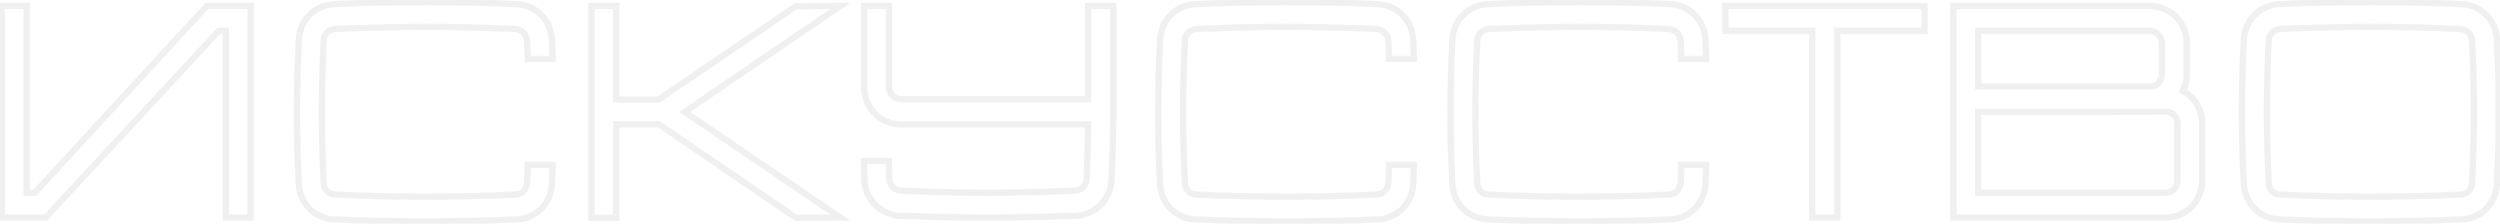 <svg width="793" height="71" viewBox="0 0 793 71" fill="none" xmlns="http://www.w3.org/2000/svg">
<g opacity="0.2">
<mask id="path-1-outside-1_20_122" maskUnits="userSpaceOnUse" x="-1" y="-1" width="795" height="73" fill="black">
<rect fill="white" x="-1" y="-1" width="795" height="73"/>
<path d="M65.576 1.896H79.496V69H71.624V9.768H69.416L14.504 69H0.584V1.896H8.456V61.128H11.048L65.576 1.896ZM167.187 58.152C167.283 56.136 167.379 54.216 167.379 52.296H175.347C175.251 54.312 175.155 56.424 175.059 58.536C174.771 64.488 169.971 69.384 163.923 69.576C154.227 70.056 144.531 70.248 134.931 70.248C125.235 70.248 115.539 70.056 105.939 69.576C99.891 69.384 95.091 64.488 94.803 58.536C93.939 43.176 94.035 27.816 94.803 12.456C95.091 6.408 99.891 1.608 105.939 1.32C115.539 0.84 125.235 0.648 134.931 0.648C144.531 0.648 154.227 0.84 163.923 1.32C169.971 1.608 174.771 6.408 175.059 12.456C175.155 14.472 175.251 16.584 175.347 18.696H167.379C167.379 16.68 167.283 14.76 167.187 12.84C167.091 11.88 166.707 11.016 166.035 10.344C165.363 9.672 164.499 9.288 163.539 9.192C154.035 8.808 144.435 8.52 134.931 8.52C125.427 8.52 115.731 8.808 106.227 9.192C105.363 9.288 104.403 9.672 103.731 10.344C103.059 11.016 102.675 11.88 102.675 12.84C101.907 27.816 101.907 43.08 102.675 58.152C102.675 59.016 103.059 59.976 103.731 60.648C104.403 61.32 105.363 61.704 106.227 61.704C115.731 62.184 125.427 62.376 134.931 62.376C144.435 62.376 154.035 62.184 163.539 61.704C164.499 61.704 165.363 61.32 166.035 60.648C166.707 59.976 167.091 59.016 167.187 58.152ZM266.53 1.896L217.186 35.496L266.53 69L252.514 69.096L209.026 39.432H195.49V69.096H187.618V1.896H195.49V31.56H208.93L252.418 1.992L266.53 1.896ZM345.16 1.896H353.128V38.76C353.032 44.136 352.84 52.104 352.552 57.288C352.264 63.336 347.368 68.136 341.416 68.424C331.72 68.808 322.024 69 312.424 69C302.728 69 295.048 68.808 285.352 68.424C279.4 68.136 274.504 63.336 274.216 57.288C274.12 55.176 274.023 53.16 274.023 51.048H281.896C281.992 52.968 281.992 54.888 282.088 56.904C282.184 57.864 282.568 58.728 283.24 59.4C283.912 60.072 284.776 60.456 285.736 60.456C295.24 60.936 302.92 61.128 312.424 61.128C321.927 61.128 331.528 60.936 341.032 60.456C341.992 60.456 342.856 60.072 343.528 59.4C344.2 58.728 344.584 57.864 344.68 56.904C344.872 52.68 345.064 45 345.16 39.432H285.256C279.208 39.144 274.408 34.344 274.12 28.296V1.896H281.992V27.912C282.088 28.872 282.472 29.736 283.144 30.408C283.816 31.08 284.68 31.464 285.64 31.464H345.16V1.896ZM440.374 58.152C440.47 56.136 440.566 54.216 440.566 52.296H448.534C448.438 54.312 448.342 56.424 448.246 58.536C447.958 64.488 443.158 69.384 437.11 69.576C427.414 70.056 417.718 70.248 408.118 70.248C398.422 70.248 388.726 70.056 379.126 69.576C373.078 69.384 368.278 64.488 367.99 58.536C367.126 43.176 367.222 27.816 367.99 12.456C368.278 6.408 373.078 1.608 379.126 1.32C388.726 0.84 398.422 0.648 408.118 0.648C417.718 0.648 427.414 0.84 437.11 1.32C443.158 1.608 447.958 6.408 448.246 12.456C448.342 14.472 448.438 16.584 448.534 18.696H440.566C440.566 16.68 440.47 14.76 440.374 12.84C440.278 11.88 439.894 11.016 439.222 10.344C438.55 9.672 437.686 9.288 436.726 9.192C427.222 8.808 417.622 8.52 408.118 8.52C398.614 8.52 388.918 8.808 379.414 9.192C378.55 9.288 377.59 9.672 376.918 10.344C376.246 11.016 375.862 11.88 375.862 12.84C375.094 27.816 375.094 43.08 375.862 58.152C375.862 59.016 376.246 59.976 376.918 60.648C377.59 61.32 378.55 61.704 379.414 61.704C388.918 62.184 398.614 62.376 408.118 62.376C417.622 62.376 427.222 62.184 436.726 61.704C437.686 61.704 438.55 61.32 439.222 60.648C439.894 59.976 440.278 59.016 440.374 58.152ZM533.093 58.152C533.189 56.136 533.285 54.216 533.285 52.296H541.253C541.157 54.312 541.061 56.424 540.965 58.536C540.677 64.488 535.877 69.384 529.829 69.576C520.133 70.056 510.437 70.248 500.837 70.248C491.141 70.248 481.445 70.056 471.845 69.576C465.797 69.384 460.997 64.488 460.709 58.536C459.845 43.176 459.941 27.816 460.709 12.456C460.997 6.408 465.797 1.608 471.845 1.32C481.445 0.84 491.141 0.648 500.837 0.648C510.437 0.648 520.133 0.84 529.829 1.32C535.877 1.608 540.677 6.408 540.965 12.456C541.061 14.472 541.157 16.584 541.253 18.696H533.285C533.285 16.68 533.189 14.76 533.093 12.84C532.997 11.88 532.613 11.016 531.941 10.344C531.269 9.672 530.405 9.288 529.445 9.192C519.941 8.808 510.341 8.52 500.837 8.52C491.333 8.52 481.637 8.808 472.133 9.192C471.269 9.288 470.309 9.672 469.637 10.344C468.965 11.016 468.581 11.88 468.581 12.84C467.813 27.816 467.813 43.08 468.581 58.152C468.581 59.016 468.965 59.976 469.637 60.648C470.309 61.32 471.269 61.704 472.133 61.704C481.637 62.184 491.333 62.376 500.837 62.376C510.341 62.376 519.941 62.184 529.445 61.704C530.405 61.704 531.269 61.32 531.941 60.648C532.613 59.976 532.997 59.016 533.093 58.152ZM547.284 1.896H610.452V9.768H582.804V69H574.836V9.768H547.284V1.896ZM692.383 28.872C695.935 30.696 698.335 34.344 698.527 38.568V57.864C698.239 63.912 693.439 68.712 687.487 69H619.615V1.896H682.495C688.543 2.184 693.343 6.984 693.631 13.032V24.264C693.535 25.896 693.151 27.432 692.383 28.872ZM627.487 9.768V27.432H682.111C683.071 27.432 683.935 27.048 684.607 26.376C685.279 25.704 685.663 24.84 685.759 23.88V13.416C685.663 12.456 685.279 11.592 684.607 10.92C683.935 10.248 683.071 9.864 682.111 9.768H627.487ZM690.655 57.576V38.952C690.655 37.992 690.271 37.128 689.599 36.456C688.927 35.784 687.967 35.4 687.007 35.4L627.487 35.496V61.128H687.103C687.967 61.128 688.927 60.744 689.599 60.072C690.271 59.4 690.655 58.44 690.655 57.576ZM792.028 12.456C792.796 27.816 792.796 43.176 792.028 58.536C791.74 64.488 786.94 69.384 780.892 69.576C771.196 70.056 761.5 70.248 751.9 70.248C742.204 70.248 732.508 70.056 722.908 69.576C716.859 69.384 712.06 64.488 711.772 58.536C710.908 43.176 710.908 27.816 711.772 12.456C712.06 6.408 716.859 1.608 722.908 1.32C732.508 0.84 742.204 0.648 751.9 0.648C761.5 0.648 771.196 0.84 780.892 1.32C786.94 1.608 791.74 6.408 792.028 12.456ZM784.156 58.152C784.924 43.08 784.924 27.816 784.156 12.84C784.06 11.88 783.676 11.016 783.004 10.344C782.332 9.672 781.468 9.288 780.508 9.192C771.004 8.808 761.404 8.52 751.9 8.52C742.396 8.52 732.7 8.808 723.196 9.192C722.332 9.288 721.372 9.672 720.7 10.344C720.028 11.016 719.644 11.88 719.644 12.84C718.876 27.816 718.876 43.08 719.644 58.152C719.644 59.016 720.028 59.976 720.7 60.648C721.372 61.32 722.332 61.704 723.196 61.704C732.7 62.184 742.396 62.376 751.9 62.376C761.404 62.376 771.004 62.184 780.508 61.704C781.468 61.704 782.332 61.32 783.004 60.648C783.676 59.976 784.06 59.016 784.156 58.152Z"/>
</mask>
<path d="M65.576 1.896V0.896H65.137L64.84 1.219L65.576 1.896ZM79.496 1.896H80.496V0.896H79.496V1.896ZM79.496 69V70H80.496V69H79.496ZM71.624 69H70.624V70H71.624V69ZM71.624 9.768H72.624V8.768H71.624V9.768ZM69.416 9.768V8.768H68.98L68.683 9.088L69.416 9.768ZM14.504 69V70H14.941L15.237 69.68L14.504 69ZM0.584 69H-0.416V70H0.584V69ZM0.584 1.896V0.896H-0.416V1.896H0.584ZM8.456 1.896H9.456V0.896H8.456V1.896ZM8.456 61.128H7.456V62.128H8.456V61.128ZM11.048 61.128V62.128H11.487L11.784 61.805L11.048 61.128ZM65.576 2.896H79.496V0.896H65.576V2.896ZM78.496 1.896V69H80.496V1.896H78.496ZM79.496 68H71.624V70H79.496V68ZM72.624 69V9.768H70.624V69H72.624ZM71.624 8.768H69.416V10.768H71.624V8.768ZM68.683 9.088L13.771 68.32L15.237 69.68L70.149 10.448L68.683 9.088ZM14.504 68H0.584V70H14.504V68ZM1.584 69V1.896H-0.416V69H1.584ZM0.584 2.896H8.456V0.896H0.584V2.896ZM7.456 1.896V61.128H9.456V1.896H7.456ZM8.456 62.128H11.048V60.128H8.456V62.128ZM11.784 61.805L66.312 2.573L64.84 1.219L10.312 60.451L11.784 61.805ZM167.187 58.152L168.181 58.262L168.184 58.231L168.186 58.2L167.187 58.152ZM167.379 52.296V51.296H166.379V52.296H167.379ZM175.347 52.296L176.346 52.344L176.396 51.296H175.347V52.296ZM175.059 58.536L176.058 58.584L176.058 58.581L175.059 58.536ZM163.923 69.576L163.891 68.576L163.882 68.577L163.873 68.577L163.923 69.576ZM105.939 69.576L105.989 68.577L105.98 68.577L105.97 68.576L105.939 69.576ZM94.803 58.536L95.802 58.488L95.801 58.48L94.803 58.536ZM94.803 12.456L95.802 12.506L95.802 12.504L94.803 12.456ZM105.939 1.32L105.986 2.319L105.989 2.319L105.939 1.32ZM163.923 1.32L163.873 2.319L163.875 2.319L163.923 1.32ZM175.059 12.456L174.06 12.504L174.06 12.504L175.059 12.456ZM175.347 18.696V19.696H176.393L176.346 18.651L175.347 18.696ZM167.379 18.696H166.379V19.696H167.379V18.696ZM167.187 12.84L168.186 12.79L168.184 12.765L168.182 12.741L167.187 12.84ZM166.035 10.344L165.328 11.051L165.328 11.051L166.035 10.344ZM163.539 9.192L163.638 8.197L163.609 8.194L163.579 8.193L163.539 9.192ZM106.227 9.192L106.186 8.193L106.151 8.194L106.116 8.198L106.227 9.192ZM103.731 10.344L104.438 11.051L104.438 11.051L103.731 10.344ZM102.675 12.84L103.673 12.891L103.675 12.866V12.84H102.675ZM102.675 58.152H103.675V58.127L103.673 58.101L102.675 58.152ZM106.227 61.704L106.277 60.705L106.252 60.704H106.227V61.704ZM163.539 61.704V60.704H163.514L163.488 60.705L163.539 61.704ZM168.186 58.2C168.281 56.19 168.379 54.245 168.379 52.296H166.379C166.379 54.187 166.284 56.082 166.188 58.104L168.186 58.2ZM167.379 53.296H175.347V51.296H167.379V53.296ZM174.348 52.248C174.252 54.266 174.156 56.379 174.06 58.491L176.058 58.581C176.154 56.469 176.25 54.358 176.346 52.344L174.348 52.248ZM174.06 58.488C173.796 63.934 169.403 68.401 163.891 68.576L163.954 70.576C170.538 70.367 175.745 65.042 176.058 58.584L174.06 58.488ZM163.873 68.577C154.197 69.056 144.518 69.248 134.931 69.248V71.248C144.544 71.248 154.257 71.056 163.972 70.575L163.873 68.577ZM134.931 69.248C125.248 69.248 115.569 69.056 105.989 68.577L105.889 70.575C115.509 71.056 125.222 71.248 134.931 71.248V69.248ZM105.97 68.576C100.458 68.401 96.065 63.934 95.802 58.488L93.804 58.584C94.116 65.042 99.323 70.367 105.907 70.576L105.97 68.576ZM95.801 58.48C94.939 43.161 95.035 27.837 95.802 12.506L93.804 12.406C93.035 27.795 92.938 43.191 93.804 58.592L95.801 58.48ZM95.802 12.504C96.065 6.97 100.453 2.582 105.986 2.319L105.891 0.321C99.328 0.634 94.116 5.846 93.804 12.408L95.802 12.504ZM105.989 2.319C115.569 1.84 125.248 1.648 134.931 1.648V-0.352C125.222 -0.352 115.509 -0.16 105.889 0.321L105.989 2.319ZM134.931 1.648C144.518 1.648 154.197 1.84 163.873 2.319L163.972 0.321C154.257 -0.16 144.544 -0.352 134.931 -0.352V1.648ZM163.875 2.319C169.408 2.582 173.796 6.97 174.06 12.504L176.058 12.408C175.745 5.846 170.533 0.634 163.97 0.321L163.875 2.319ZM174.06 12.504C174.156 14.518 174.252 16.629 174.348 18.741L176.346 18.651C176.25 16.539 176.154 14.426 176.058 12.408L174.06 12.504ZM175.347 17.696H167.379V19.696H175.347V17.696ZM168.379 18.696C168.379 16.651 168.281 14.707 168.186 12.79L166.188 12.89C166.284 14.813 166.379 16.709 166.379 18.696H168.379ZM168.182 12.741C168.065 11.57 167.591 10.486 166.742 9.637L165.328 11.051C165.823 11.546 166.117 12.189 166.192 12.94L168.182 12.741ZM166.742 9.637C165.893 8.788 164.808 8.314 163.638 8.197L163.439 10.187C164.189 10.262 164.832 10.556 165.328 11.051L166.742 9.637ZM163.579 8.193C154.069 7.809 144.454 7.52 134.931 7.52V9.52C144.416 9.52 154 9.807 163.498 10.191L163.579 8.193ZM134.931 7.52C125.408 7.52 115.697 7.809 106.186 8.193L106.267 10.191C115.765 9.807 125.446 9.52 134.931 9.52V7.52ZM106.116 8.198C105.07 8.314 103.885 8.776 103.024 9.637L104.438 11.051C104.921 10.568 105.655 10.262 106.337 10.186L106.116 8.198ZM103.024 9.637C102.177 10.484 101.675 11.597 101.675 12.84H103.675C103.675 12.162 103.941 11.548 104.438 11.051L103.024 9.637ZM101.676 12.789C100.906 27.799 100.906 43.097 101.676 58.203L103.673 58.101C102.907 43.063 102.907 27.833 103.673 12.891L101.676 12.789ZM101.675 58.152C101.675 59.284 102.166 60.498 103.024 61.355L104.438 59.941C103.951 59.454 103.675 58.748 103.675 58.152H101.675ZM103.024 61.355C103.881 62.212 105.095 62.704 106.227 62.704V60.704C105.631 60.704 104.924 60.428 104.438 59.941L103.024 61.355ZM106.176 62.703C115.701 63.184 125.414 63.376 134.931 63.376V61.376C125.44 61.376 115.761 61.184 106.277 60.705L106.176 62.703ZM134.931 63.376C144.448 63.376 154.065 63.184 163.589 62.703L163.488 60.705C154.004 61.184 144.422 61.376 134.931 61.376V63.376ZM163.539 62.704C164.781 62.704 165.895 62.202 166.742 61.355L165.328 59.941C164.831 60.438 164.216 60.704 163.539 60.704V62.704ZM166.742 61.355C167.603 60.494 168.064 59.309 168.181 58.262L166.193 58.042C166.117 58.724 165.811 59.458 165.328 59.941L166.742 61.355ZM266.53 1.896L267.092 2.723L269.808 0.874L266.523 0.896L266.53 1.896ZM217.186 35.496L216.623 34.669L215.407 35.497L216.624 36.323L217.186 35.496ZM266.53 69L266.536 70L269.75 69.978L267.091 68.173L266.53 69ZM252.514 69.096L251.95 69.922L252.208 70.098L252.52 70.096L252.514 69.096ZM209.026 39.432L209.589 38.606L209.334 38.432H209.026V39.432ZM195.49 39.432V38.432H194.49V39.432H195.49ZM195.49 69.096V70.096H196.49V69.096H195.49ZM187.618 69.096H186.618V70.096H187.618V69.096ZM187.618 1.896V0.896H186.618V1.896H187.618ZM195.49 1.896H196.49V0.896H195.49V1.896ZM195.49 31.56H194.49V32.56H195.49V31.56ZM208.93 31.56V32.56H209.237L209.492 32.387L208.93 31.56ZM252.418 1.992L252.411 0.992L252.107 0.994L251.855 1.165L252.418 1.992ZM265.967 1.069L216.623 34.669L217.748 36.323L267.092 2.723L265.967 1.069ZM216.624 36.323L265.968 69.827L267.091 68.173L217.747 34.669L216.624 36.323ZM266.523 68L252.507 68.096L252.52 70.096L266.536 70L266.523 68ZM253.077 68.27L209.589 38.606L208.462 40.258L251.95 69.922L253.077 68.27ZM209.026 38.432H195.49V40.432H209.026V38.432ZM194.49 39.432V69.096H196.49V39.432H194.49ZM195.49 68.096H187.618V70.096H195.49V68.096ZM188.618 69.096V1.896H186.618V69.096H188.618ZM187.618 2.896H195.49V0.896H187.618V2.896ZM194.49 1.896V31.56H196.49V1.896H194.49ZM195.49 32.56H208.93V30.56H195.49V32.56ZM209.492 32.387L252.98 2.819L251.855 1.165L208.367 30.733L209.492 32.387ZM252.424 2.992L266.536 2.896L266.523 0.896L252.411 0.992L252.424 2.992ZM345.16 1.896V0.896H344.16V1.896H345.16ZM353.128 1.896H354.128V0.896H353.128V1.896ZM353.128 38.76L354.127 38.778L354.128 38.769V38.76H353.128ZM352.552 57.288L351.553 57.233L351.553 57.24L352.552 57.288ZM341.416 68.424L341.455 69.423L341.464 69.423L341.416 68.424ZM285.352 68.424L285.303 69.423L285.312 69.423L285.352 68.424ZM274.216 57.288L273.217 57.333L273.217 57.336L274.216 57.288ZM274.023 51.048V50.048H273.023V51.048H274.023ZM281.896 51.048L282.894 50.998L282.847 50.048H281.896V51.048ZM282.088 56.904L281.089 56.952L281.09 56.978L281.092 57.004L282.088 56.904ZM283.24 59.4L282.532 60.107L282.532 60.107L283.24 59.4ZM285.736 60.456L285.786 59.457L285.761 59.456H285.736V60.456ZM341.032 60.456V59.456H341.006L340.981 59.457L341.032 60.456ZM343.528 59.4L342.82 58.693L342.82 58.693L343.528 59.4ZM344.68 56.904L345.675 57.004L345.677 56.977L345.678 56.949L344.68 56.904ZM345.16 39.432L346.159 39.449L346.177 38.432H345.16V39.432ZM285.256 39.432L285.208 40.431L285.232 40.432H285.256V39.432ZM274.12 28.296H273.12V28.32L273.121 28.344L274.12 28.296ZM274.12 1.896V0.896H273.12V1.896H274.12ZM281.992 1.896H282.992V0.896H281.992V1.896ZM281.992 27.912H280.992V27.962L280.996 28.012L281.992 27.912ZM345.16 31.464V32.464H346.16V31.464H345.16ZM345.16 2.896H353.128V0.896H345.16V2.896ZM352.128 1.896V38.76H354.128V1.896H352.128ZM352.128 38.742C352.032 44.118 351.84 52.069 351.553 57.233L353.55 57.343C353.839 52.139 354.031 44.154 354.127 38.778L352.128 38.742ZM351.553 57.24C351.289 62.768 346.811 67.162 341.367 67.425L341.464 69.423C347.924 69.11 353.238 63.904 353.55 57.336L351.553 57.24ZM341.376 67.425C331.693 67.808 322.01 68 312.424 68V70C322.037 70 331.746 69.808 341.455 69.423L341.376 67.425ZM312.424 68C302.744 68 295.077 67.808 285.391 67.425L285.312 69.423C295.018 69.808 302.711 70 312.424 70V68ZM285.4 67.425C279.956 67.162 275.478 62.768 275.214 57.24L273.217 57.336C273.529 63.904 278.843 69.11 285.303 69.423L285.4 67.425ZM275.214 57.243C275.118 55.125 275.023 53.133 275.023 51.048H273.023C273.023 53.187 273.121 55.227 273.217 57.333L275.214 57.243ZM274.023 52.048H281.896V50.048H274.023V52.048ZM280.897 51.098C280.944 52.043 280.968 52.991 280.992 53.965C281.016 54.935 281.04 55.93 281.089 56.952L283.086 56.856C283.039 55.862 283.015 54.889 282.991 53.915C282.967 52.945 282.943 51.973 282.894 50.998L280.897 51.098ZM281.092 57.004C281.209 58.173 281.684 59.258 282.532 60.107L283.947 58.693C283.451 58.198 283.158 57.554 283.083 56.804L281.092 57.004ZM282.532 60.107C283.379 60.954 284.493 61.456 285.736 61.456V59.456C285.058 59.456 284.444 59.19 283.947 58.693L282.532 60.107ZM285.685 61.455C295.206 61.936 302.903 62.128 312.424 62.128V60.128C302.936 60.128 295.273 59.936 285.786 59.457L285.685 61.455ZM312.424 62.128C321.941 62.128 331.558 61.936 341.082 61.455L340.981 59.457C331.497 59.936 321.914 60.128 312.424 60.128V62.128ZM341.032 61.456C342.274 61.456 343.388 60.954 344.235 60.107L342.82 58.693C342.323 59.19 341.709 59.456 341.032 59.456V61.456ZM344.235 60.107C345.083 59.258 345.558 58.173 345.675 57.004L343.684 56.804C343.609 57.554 343.316 58.198 342.82 58.693L344.235 60.107ZM345.678 56.949C345.871 52.711 346.063 45.02 346.159 39.449L344.16 39.415C344.064 44.98 343.872 52.649 343.681 56.859L345.678 56.949ZM345.16 38.432H285.256V40.432H345.16V38.432ZM285.303 38.433C279.77 38.17 275.382 33.782 275.118 28.248L273.121 28.344C273.433 34.907 278.645 40.118 285.208 40.431L285.303 38.433ZM275.12 28.296V1.896H273.12V28.296H275.12ZM274.12 2.896H281.992V0.896H274.12V2.896ZM280.992 1.896V27.912H282.992V1.896H280.992ZM280.996 28.012C281.113 29.181 281.588 30.266 282.436 31.115L283.851 29.701C283.355 29.206 283.062 28.562 282.987 27.812L280.996 28.012ZM282.436 31.115C283.283 31.962 284.397 32.464 285.64 32.464V30.464C284.962 30.464 284.348 30.198 283.851 29.701L282.436 31.115ZM285.64 32.464H345.16V30.464H285.64V32.464ZM346.16 31.464V1.896H344.16V31.464H346.16ZM440.374 58.152L441.368 58.262L441.372 58.231L441.373 58.2L440.374 58.152ZM440.566 52.296V51.296H439.566V52.296H440.566ZM448.534 52.296L449.533 52.344L449.583 51.296H448.534V52.296ZM448.246 58.536L449.245 58.584L449.245 58.581L448.246 58.536ZM437.11 69.576L437.079 68.576L437.07 68.577L437.061 68.577L437.11 69.576ZM379.126 69.576L379.176 68.577L379.167 68.577L379.158 68.576L379.126 69.576ZM367.99 58.536L368.989 58.488L368.989 58.48L367.99 58.536ZM367.99 12.456L368.989 12.506L368.989 12.504L367.99 12.456ZM379.126 1.32L379.174 2.319L379.176 2.319L379.126 1.32ZM437.11 1.32L437.061 2.319L437.063 2.319L437.11 1.32ZM448.246 12.456L447.247 12.504L447.247 12.504L448.246 12.456ZM448.534 18.696V19.696H449.581L449.533 18.651L448.534 18.696ZM440.566 18.696H439.566V19.696H440.566V18.696ZM440.374 12.84L441.373 12.79L441.372 12.765L441.369 12.741L440.374 12.84ZM439.222 10.344L438.515 11.051L438.515 11.051L439.222 10.344ZM436.726 9.192L436.826 8.197L436.796 8.194L436.767 8.193L436.726 9.192ZM379.414 9.192L379.374 8.193L379.339 8.194L379.304 8.198L379.414 9.192ZM376.918 10.344L377.625 11.051L377.625 11.051L376.918 10.344ZM375.862 12.84L376.861 12.891L376.862 12.866V12.84H375.862ZM375.862 58.152H376.862V58.127L376.861 58.101L375.862 58.152ZM379.414 61.704L379.465 60.705L379.439 60.704H379.414V61.704ZM436.726 61.704V60.704H436.701L436.676 60.705L436.726 61.704ZM441.373 58.2C441.469 56.19 441.566 54.245 441.566 52.296H439.566C439.566 54.187 439.472 56.082 439.375 58.104L441.373 58.2ZM440.566 53.296H448.534V51.296H440.566V53.296ZM447.535 52.248C447.439 54.266 447.343 56.379 447.247 58.491L449.245 58.581C449.341 56.469 449.437 54.358 449.533 52.344L447.535 52.248ZM447.247 58.488C446.984 63.934 442.591 68.401 437.079 68.576L437.142 70.576C443.726 70.367 448.933 65.042 449.245 58.584L447.247 58.488ZM437.061 68.577C427.384 69.056 417.705 69.248 408.118 69.248V71.248C417.731 71.248 427.444 71.056 437.16 70.575L437.061 68.577ZM408.118 69.248C398.435 69.248 388.756 69.056 379.176 68.577L379.076 70.575C388.696 71.056 398.409 71.248 408.118 71.248V69.248ZM379.158 68.576C373.646 68.401 369.253 63.934 368.989 58.488L366.991 58.584C367.304 65.042 372.511 70.367 379.095 70.576L379.158 68.576ZM368.989 58.48C368.127 43.161 368.222 27.837 368.989 12.506L366.991 12.406C366.222 27.795 366.126 43.191 366.992 58.592L368.989 58.48ZM368.989 12.504C369.253 6.97 373.641 2.582 379.174 2.319L379.079 0.321C372.516 0.634 367.304 5.846 366.991 12.408L368.989 12.504ZM379.176 2.319C388.756 1.84 398.435 1.648 408.118 1.648V-0.352C398.409 -0.352 388.696 -0.16 379.076 0.321L379.176 2.319ZM408.118 1.648C417.705 1.648 427.384 1.84 437.061 2.319L437.16 0.321C427.444 -0.16 417.731 -0.352 408.118 -0.352V1.648ZM437.063 2.319C442.596 2.582 446.984 6.97 447.247 12.504L449.245 12.408C448.933 5.846 443.721 0.634 437.158 0.321L437.063 2.319ZM447.247 12.504C447.343 14.518 447.439 16.629 447.535 18.741L449.533 18.651C449.437 16.539 449.341 14.426 449.245 12.408L447.247 12.504ZM448.534 17.696H440.566V19.696H448.534V17.696ZM441.566 18.696C441.566 16.651 441.469 14.707 441.373 12.79L439.376 12.89C439.472 14.813 439.566 16.709 439.566 18.696H441.566ZM441.369 12.741C441.252 11.57 440.778 10.486 439.929 9.637L438.515 11.051C439.01 11.546 439.304 12.189 439.379 12.94L441.369 12.741ZM439.929 9.637C439.081 8.788 437.996 8.314 436.826 8.197L436.627 10.187C437.377 10.262 438.02 10.556 438.515 11.051L439.929 9.637ZM436.767 8.193C427.257 7.809 417.641 7.52 408.118 7.52V9.52C417.603 9.52 427.188 9.807 436.686 10.191L436.767 8.193ZM408.118 7.52C398.595 7.52 388.884 7.809 379.374 8.193L379.455 10.191C388.952 9.807 398.633 9.52 408.118 9.52V7.52ZM379.304 8.198C378.258 8.314 377.072 8.776 376.211 9.637L377.625 11.051C378.108 10.568 378.843 10.262 379.525 10.186L379.304 8.198ZM376.211 9.637C375.364 10.484 374.862 11.597 374.862 12.84H376.862C376.862 12.162 377.128 11.548 377.625 11.051L376.211 9.637ZM374.864 12.789C374.094 27.799 374.094 43.097 374.864 58.203L376.861 58.101C376.095 43.063 376.095 27.833 376.861 12.891L374.864 12.789ZM374.862 58.152C374.862 59.284 375.354 60.498 376.211 61.355L377.625 59.941C377.139 59.454 376.862 58.748 376.862 58.152H374.862ZM376.211 61.355C377.069 62.212 378.282 62.704 379.414 62.704V60.704C378.818 60.704 378.112 60.428 377.625 59.941L376.211 61.355ZM379.364 62.703C388.888 63.184 398.601 63.376 408.118 63.376V61.376C398.627 61.376 388.948 61.184 379.465 60.705L379.364 62.703ZM408.118 63.376C417.635 63.376 427.253 63.184 436.777 62.703L436.676 60.705C427.192 61.184 417.609 61.376 408.118 61.376V63.376ZM436.726 62.704C437.969 62.704 439.082 62.202 439.929 61.355L438.515 59.941C438.018 60.438 437.404 60.704 436.726 60.704V62.704ZM439.929 61.355C440.79 60.494 441.252 59.309 441.368 58.262L439.38 58.042C439.305 58.724 438.998 59.458 438.515 59.941L439.929 61.355ZM533.093 58.152L534.087 58.262L534.09 58.231L534.092 58.2L533.093 58.152ZM533.285 52.296V51.296H532.285V52.296H533.285ZM541.253 52.296L542.252 52.344L542.302 51.296H541.253V52.296ZM540.965 58.536L541.964 58.584L541.964 58.581L540.965 58.536ZM529.829 69.576L529.797 68.576L529.788 68.577L529.78 68.577L529.829 69.576ZM471.845 69.576L471.895 68.577L471.886 68.577L471.877 68.576L471.845 69.576ZM460.709 58.536L461.708 58.488L461.707 58.48L460.709 58.536ZM460.709 12.456L461.708 12.506L461.708 12.504L460.709 12.456ZM471.845 1.32L471.893 2.319L471.895 2.319L471.845 1.32ZM529.829 1.32L529.78 2.319L529.781 2.319L529.829 1.32ZM540.965 12.456L539.966 12.504L539.966 12.504L540.965 12.456ZM541.253 18.696V19.696H542.299L542.252 18.651L541.253 18.696ZM533.285 18.696H532.285V19.696H533.285V18.696ZM533.093 12.84L534.092 12.79L534.091 12.765L534.088 12.741L533.093 12.84ZM531.941 10.344L531.234 11.051L531.234 11.051L531.941 10.344ZM529.445 9.192L529.545 8.197L529.515 8.194L529.485 8.193L529.445 9.192ZM472.133 9.192L472.093 8.193L472.058 8.194L472.023 8.198L472.133 9.192ZM469.637 10.344L470.344 11.051L470.344 11.051L469.637 10.344ZM468.581 12.84L469.58 12.891L469.581 12.866V12.84H468.581ZM468.581 58.152H469.581V58.127L469.58 58.101L468.581 58.152ZM472.133 61.704L472.183 60.705L472.158 60.704H472.133V61.704ZM529.445 61.704V60.704H529.42L529.395 60.705L529.445 61.704ZM534.092 58.2C534.188 56.19 534.285 54.245 534.285 52.296H532.285C532.285 54.187 532.19 56.082 532.094 58.104L534.092 58.2ZM533.285 53.296H541.253V51.296H533.285V53.296ZM540.254 52.248C540.158 54.266 540.062 56.379 539.966 58.491L541.964 58.581C542.06 56.469 542.156 54.358 542.252 52.344L540.254 52.248ZM539.966 58.488C539.703 63.934 535.309 68.401 529.797 68.576L529.861 70.576C536.445 70.367 541.651 65.042 541.964 58.584L539.966 58.488ZM529.78 68.577C520.103 69.056 510.424 69.248 500.837 69.248V71.248C510.45 71.248 520.163 71.056 529.878 70.575L529.78 68.577ZM500.837 69.248C491.154 69.248 481.475 69.056 471.895 68.577L471.795 70.575C481.415 71.056 491.128 71.248 500.837 71.248V69.248ZM471.877 68.576C466.365 68.401 461.971 63.934 461.708 58.488L459.71 58.584C460.023 65.042 465.229 70.367 471.813 70.576L471.877 68.576ZM461.707 58.48C460.846 43.161 460.941 27.837 461.708 12.506L459.71 12.406C458.941 27.795 458.844 43.191 459.711 58.592L461.707 58.48ZM461.708 12.504C461.971 6.97 466.359 2.582 471.893 2.319L471.797 0.321C465.235 0.634 460.023 5.846 459.71 12.408L461.708 12.504ZM471.895 2.319C481.475 1.84 491.154 1.648 500.837 1.648V-0.352C491.128 -0.352 481.415 -0.16 471.795 0.321L471.895 2.319ZM500.837 1.648C510.424 1.648 520.103 1.84 529.78 2.319L529.878 0.321C520.163 -0.16 510.45 -0.352 500.837 -0.352V1.648ZM529.781 2.319C535.315 2.582 539.703 6.97 539.966 12.504L541.964 12.408C541.651 5.846 536.439 0.634 529.877 0.321L529.781 2.319ZM539.966 12.504C540.062 14.518 540.158 16.629 540.254 18.741L542.252 18.651C542.156 16.539 542.06 14.426 541.964 12.408L539.966 12.504ZM541.253 17.696H533.285V19.696H541.253V17.696ZM534.285 18.696C534.285 16.651 534.188 14.707 534.092 12.79L532.094 12.89C532.19 14.813 532.285 16.709 532.285 18.696H534.285ZM534.088 12.741C533.971 11.57 533.497 10.486 532.648 9.637L531.234 11.051C531.729 11.546 532.023 12.189 532.098 12.94L534.088 12.741ZM532.648 9.637C531.799 8.788 530.714 8.314 529.545 8.197L529.345 10.187C530.096 10.262 530.739 10.556 531.234 11.051L532.648 9.637ZM529.485 8.193C519.975 7.809 510.36 7.52 500.837 7.52V9.52C510.322 9.52 519.907 9.807 529.405 10.191L529.485 8.193ZM500.837 7.52C491.314 7.52 481.603 7.809 472.093 8.193L472.173 10.191C481.671 9.807 491.352 9.52 500.837 9.52V7.52ZM472.023 8.198C470.977 8.314 469.791 8.776 468.93 9.637L470.344 11.051C470.827 10.568 471.561 10.262 472.243 10.186L472.023 8.198ZM468.93 9.637C468.083 10.484 467.581 11.597 467.581 12.84H469.581C469.581 12.162 469.847 11.548 470.344 11.051L468.93 9.637ZM467.582 12.789C466.813 27.799 466.813 43.097 467.582 58.203L469.58 58.101C468.813 43.063 468.813 27.833 469.58 12.891L467.582 12.789ZM467.581 58.152C467.581 59.284 468.072 60.498 468.93 61.355L470.344 59.941C469.858 59.454 469.581 58.748 469.581 58.152H467.581ZM468.93 61.355C469.787 62.212 471.001 62.704 472.133 62.704V60.704C471.537 60.704 470.831 60.428 470.344 59.941L468.93 61.355ZM472.083 62.703C481.607 63.184 491.32 63.376 500.837 63.376V61.376C491.346 61.376 481.667 61.184 472.183 60.705L472.083 62.703ZM500.837 63.376C510.354 63.376 519.971 63.184 529.495 62.703L529.395 60.705C519.911 61.184 510.328 61.376 500.837 61.376V63.376ZM529.445 62.704C530.688 62.704 531.801 62.202 532.648 61.355L531.234 59.941C530.737 60.438 530.122 60.704 529.445 60.704V62.704ZM532.648 61.355C533.509 60.494 533.971 59.309 534.087 58.262L532.099 58.042C532.023 58.724 531.717 59.458 531.234 59.941L532.648 61.355ZM547.284 1.896V0.896H546.284V1.896H547.284ZM610.452 1.896H611.452V0.896H610.452V1.896ZM610.452 9.768V10.768H611.452V9.768H610.452ZM582.804 9.768V8.768H581.804V9.768H582.804ZM582.804 69V70H583.804V69H582.804ZM574.836 69H573.836V70H574.836V69ZM574.836 9.768H575.836V8.768H574.836V9.768ZM547.284 9.768H546.284V10.768H547.284V9.768ZM547.284 2.896H610.452V0.896H547.284V2.896ZM609.452 1.896V9.768H611.452V1.896H609.452ZM610.452 8.768H582.804V10.768H610.452V8.768ZM581.804 9.768V69H583.804V9.768H581.804ZM582.804 68H574.836V70H582.804V68ZM575.836 69V9.768H573.836V69H575.836ZM574.836 8.768H547.284V10.768H574.836V8.768ZM548.284 9.768V1.896H546.284V9.768H548.284ZM692.383 28.872L691.501 28.401L691.023 29.298L691.926 29.762L692.383 28.872ZM698.527 38.568H699.527V38.545L699.526 38.523L698.527 38.568ZM698.527 57.864L699.526 57.912L699.527 57.888V57.864H698.527ZM687.487 69V70H687.511L687.536 69.999L687.487 69ZM619.615 69H618.615V70H619.615V69ZM619.615 1.896V0.896H618.615V1.896H619.615ZM682.495 1.896L682.543 0.897L682.519 0.896H682.495V1.896ZM693.631 13.032H694.631V13.008L694.63 12.984L693.631 13.032ZM693.631 24.264L694.63 24.323L694.631 24.293V24.264H693.631ZM627.487 9.768V8.768H626.487V9.768H627.487ZM627.487 27.432H626.487V28.432H627.487V27.432ZM684.607 26.376L685.314 27.083L685.314 27.083L684.607 26.376ZM685.759 23.88L686.754 23.98L686.759 23.93V23.88H685.759ZM685.759 13.416H686.759V13.366L686.754 13.316L685.759 13.416ZM682.111 9.768L682.211 8.773L682.161 8.768H682.111V9.768ZM689.599 36.456L688.892 37.163L688.892 37.163L689.599 36.456ZM687.007 35.4L687.007 34.4L687.006 34.4L687.007 35.4ZM627.487 35.496L627.486 34.496L626.487 34.498V35.496H627.487ZM627.487 61.128H626.487V62.128H627.487V61.128ZM689.599 60.072L688.892 59.365L688.892 59.365L689.599 60.072ZM691.926 29.762C695.158 31.421 697.352 34.745 697.528 38.613L699.526 38.523C699.318 33.943 696.713 29.971 692.84 27.982L691.926 29.762ZM697.527 38.568V57.864H699.527V38.568H697.527ZM697.528 57.816C697.265 63.355 692.872 67.738 687.439 68.001L687.536 69.999C694.007 69.686 699.214 64.469 699.526 57.912L697.528 57.816ZM687.487 68H619.615V70H687.487V68ZM620.615 69V1.896H618.615V69H620.615ZM619.615 2.896H682.495V0.896H619.615V2.896ZM682.448 2.895C687.981 3.158 692.369 7.546 692.632 13.08L694.63 12.984C694.318 6.422 689.106 1.21 682.543 0.897L682.448 2.895ZM692.631 13.032V24.264H694.631V13.032H692.631ZM692.633 24.205C692.544 25.714 692.192 27.106 691.501 28.401L693.266 29.343C694.111 27.758 694.526 26.078 694.63 24.323L692.633 24.205ZM626.487 9.768V27.432H628.487V9.768H626.487ZM627.487 28.432H682.111V26.432H627.487V28.432ZM682.111 28.432C683.354 28.432 684.467 27.93 685.314 27.083L683.9 25.669C683.403 26.166 682.789 26.432 682.111 26.432V28.432ZM685.314 27.083C686.163 26.234 686.637 25.149 686.754 23.98L684.764 23.78C684.689 24.53 684.395 25.174 683.9 25.669L685.314 27.083ZM686.759 23.88V13.416H684.759V23.88H686.759ZM686.754 13.316C686.637 12.146 686.163 11.062 685.314 10.213L683.9 11.627C684.395 12.122 684.689 12.765 684.764 13.515L686.754 13.316ZM685.314 10.213C684.466 9.364 683.381 8.89 682.211 8.773L682.012 10.763C682.762 10.838 683.405 11.132 683.9 11.627L685.314 10.213ZM682.111 8.768H627.487V10.768H682.111V8.768ZM691.655 57.576V38.952H689.655V57.576H691.655ZM691.655 38.952C691.655 37.709 691.153 36.596 690.306 35.749L688.892 37.163C689.389 37.66 689.655 38.275 689.655 38.952H691.655ZM690.306 35.749C689.439 34.882 688.221 34.4 687.007 34.4V36.4C687.713 36.4 688.415 36.686 688.892 37.163L690.306 35.749ZM687.006 34.4L627.486 34.496L627.489 36.496L687.009 36.4L687.006 34.4ZM626.487 35.496V61.128H628.487V35.496H626.487ZM627.487 62.128H687.103V60.128H627.487V62.128ZM687.103 62.128C688.235 62.128 689.449 61.636 690.306 60.779L688.892 59.365C688.406 59.852 687.699 60.128 687.103 60.128V62.128ZM690.306 60.779C691.164 59.922 691.655 58.708 691.655 57.576H689.655C689.655 58.172 689.379 58.878 688.892 59.365L690.306 60.779ZM792.028 12.456L791.029 12.504L791.029 12.506L792.028 12.456ZM792.028 58.536L791.029 58.486L791.029 58.488L792.028 58.536ZM780.892 69.576L780.86 68.576L780.851 68.577L780.842 68.577L780.892 69.576ZM722.908 69.576L722.957 68.577L722.948 68.577L722.939 68.576L722.908 69.576ZM711.772 58.536L712.77 58.488L712.77 58.48L711.772 58.536ZM711.772 12.456L712.77 12.512L712.77 12.504L711.772 12.456ZM722.908 1.32L722.955 2.319L722.957 2.319L722.908 1.32ZM780.892 1.32L780.842 2.319L780.844 2.319L780.892 1.32ZM784.156 58.152L785.149 58.262L785.153 58.233L785.154 58.203L784.156 58.152ZM784.156 12.84L785.154 12.789L785.153 12.765L785.151 12.741L784.156 12.84ZM783.004 10.344L782.296 11.051L782.296 11.051L783.004 10.344ZM780.508 9.192L780.607 8.197L780.577 8.194L780.548 8.193L780.508 9.192ZM723.196 9.192L723.155 8.193L723.12 8.194L723.085 8.198L723.196 9.192ZM720.7 10.344L721.407 11.051L721.407 11.051L720.7 10.344ZM719.644 12.84L720.642 12.891L720.644 12.866V12.84H719.644ZM719.644 58.152H720.644V58.127L720.642 58.101L719.644 58.152ZM723.196 61.704L723.246 60.705L723.221 60.704H723.196V61.704ZM780.508 61.704V60.704H780.482L780.457 60.705L780.508 61.704ZM791.029 12.506C791.795 27.833 791.795 43.159 791.029 58.486L793.026 58.586C793.796 43.193 793.796 27.799 793.026 12.406L791.029 12.506ZM791.029 58.488C790.765 63.934 786.372 68.401 780.86 68.576L780.923 70.576C787.507 70.367 792.714 65.042 793.026 58.584L791.029 58.488ZM780.842 68.577C771.166 69.056 761.486 69.248 751.9 69.248V71.248C761.513 71.248 771.225 71.056 780.941 70.575L780.842 68.577ZM751.9 69.248C742.216 69.248 732.537 69.056 722.957 68.577L722.858 70.575C732.478 71.056 742.191 71.248 751.9 71.248V69.248ZM722.939 68.576C717.427 68.401 713.034 63.934 712.77 58.488L710.773 58.584C711.085 65.042 716.292 70.367 722.876 70.576L722.939 68.576ZM712.77 58.48C711.908 43.157 711.908 27.835 712.77 12.512L710.773 12.4C709.907 27.797 709.907 43.195 710.773 58.592L712.77 58.48ZM712.77 12.504C713.034 6.97 717.422 2.582 722.955 2.319L722.86 0.321C716.297 0.634 711.085 5.846 710.773 12.408L712.77 12.504ZM722.957 2.319C732.537 1.84 742.216 1.648 751.9 1.648V-0.352C742.191 -0.352 732.478 -0.16 722.858 0.321L722.957 2.319ZM751.9 1.648C761.486 1.648 771.166 1.84 780.842 2.319L780.941 0.321C771.225 -0.16 761.513 -0.352 751.9 -0.352V1.648ZM780.844 2.319C786.377 2.582 790.765 6.97 791.029 12.504L793.026 12.408C792.714 5.846 787.502 0.634 780.939 0.321L780.844 2.319ZM785.154 58.203C785.924 43.097 785.924 27.799 785.154 12.789L783.157 12.891C783.923 27.833 783.923 43.063 783.157 58.101L785.154 58.203ZM785.151 12.741C785.034 11.57 784.559 10.486 783.711 9.637L782.296 11.051C782.792 11.546 783.085 12.189 783.16 12.94L785.151 12.741ZM783.711 9.637C782.862 8.788 781.777 8.314 780.607 8.197L780.408 10.187C781.158 10.262 781.801 10.556 782.296 11.051L783.711 9.637ZM780.548 8.193C771.038 7.809 761.423 7.52 751.9 7.52V9.52C761.384 9.52 770.969 9.807 780.467 10.191L780.548 8.193ZM751.9 7.52C742.376 7.52 732.665 7.809 723.155 8.193L723.236 10.191C732.734 9.807 742.415 9.52 751.9 9.52V7.52ZM723.085 8.198C722.039 8.314 720.853 8.776 719.992 9.637L721.407 11.051C721.89 10.568 722.624 10.262 723.306 10.186L723.085 8.198ZM719.992 9.637C719.145 10.484 718.644 11.597 718.644 12.84H720.644C720.644 12.162 720.91 11.548 721.407 11.051L719.992 9.637ZM718.645 12.789C717.875 27.799 717.875 43.097 718.645 58.203L720.642 58.101C719.876 43.063 719.876 27.833 720.642 12.891L718.645 12.789ZM718.644 58.152C718.644 59.284 719.135 60.498 719.992 61.355L721.407 59.941C720.92 59.454 720.644 58.748 720.644 58.152H718.644ZM719.992 61.355C720.85 62.212 722.063 62.704 723.196 62.704V60.704C722.6 60.704 721.893 60.428 721.407 59.941L719.992 61.355ZM723.145 62.703C732.669 63.184 742.383 63.376 751.9 63.376V61.376C742.408 61.376 732.73 61.184 723.246 60.705L723.145 62.703ZM751.9 63.376C761.417 63.376 771.034 63.184 780.558 62.703L780.457 60.705C770.973 61.184 761.39 61.376 751.9 61.376V63.376ZM780.508 62.704C781.75 62.704 782.864 62.202 783.711 61.355L782.296 59.941C781.799 60.438 781.185 60.704 780.508 60.704V62.704ZM783.711 61.355C784.572 60.494 785.033 59.309 785.149 58.262L783.162 58.042C783.086 58.724 782.779 59.458 782.296 59.941L783.711 61.355Z" fill="#B4B4B4" mask="url(#path-1-outside-1_20_122)"/>
</g>
</svg>
